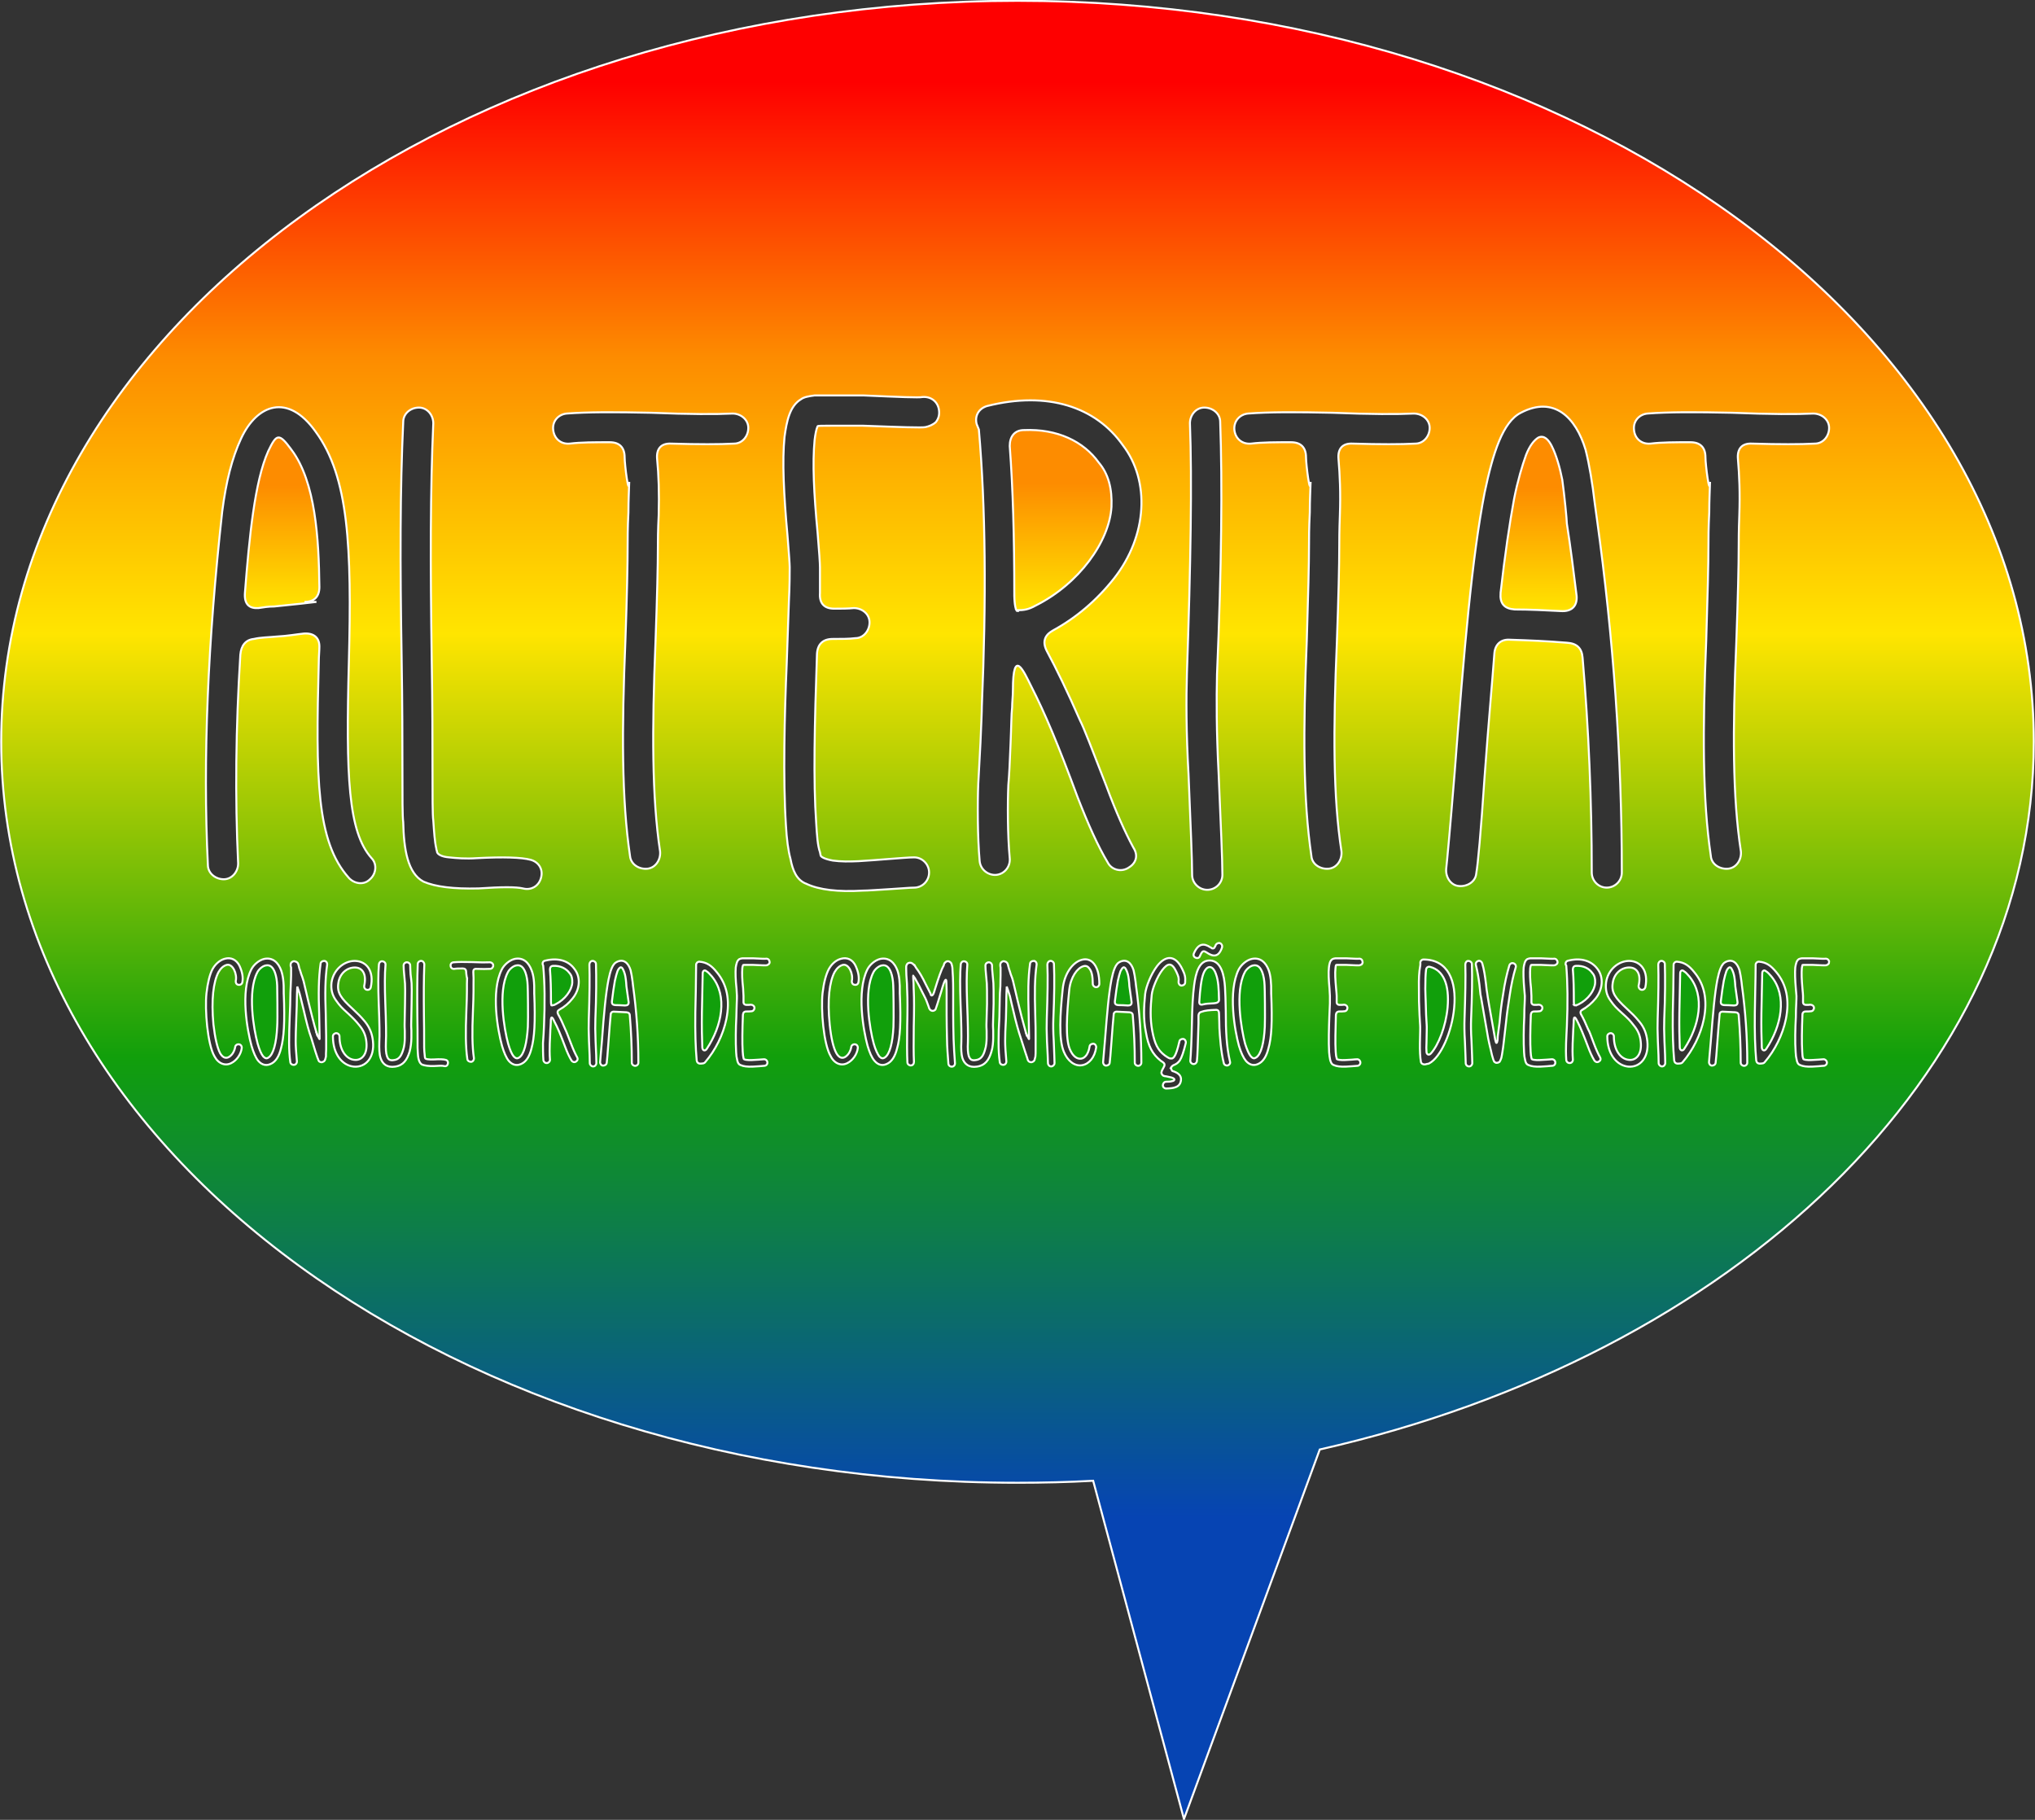 <svg version="1.2" xmlns="http://www.w3.org/2000/svg" viewBox="0 0 1022 914" width="1022" height="914">
    <rect x="0" y="0" width="1022" height="914" fill="#333333" stroke="none"/>
    <defs>
        <linearGradient id="Gradient1" x1="0" x2="0" y1="0" y2="1">
            <stop offset="5%" stop-color="#FE0000dd" stop-opacity="10" />
            <stop offset="20%" stop-color="#FD8C00dd" />
            <stop offset="35%" stop-color="#FFE500dd" />
            <stop offset="58%" stop-color="#119F0Bdd" />
            <stop offset="83%" stop-color="#0644B3dd" />
        </linearGradient>

        <linearGradient id="Gradient2" x1="0" x2="0" y1="0" y2="1">
            <stop offset="30%" stop-color="#FD8C00dd" stop-opacity="10" />
            <stop offset="100%" stop-color="#FFE500dd" />
        </linearGradient>

    </defs>
    <style>
        .a {
            fill: #C22EDC;
        }

        .b {
            fill: #FE0000;
        }

        .c {
            fill: #FD8C00;
        }

        .d {
            fill: #FFE500;
        }

        .e {
            fill: #119F0Bcc;
        }

        .f {
            fill: #0644B3;
        }

        .bg {
            fill: url(#Gradient1);
        }

        .lett-big {
            fill: url(#Gradient2);
        }
    </style>
    <path stroke="white" class="e"
        d="m792.8 504.4c-0.8 0.4-1.3 0.5-2.1 0.5l0.1 0.1c-0.2 0-0.4-0.7-0.4-1.9 0-6.2-0.1-11.6-0.5-16.2 0-1 0.5-1.8 1.6-1.8 3.7-0.2 6.6 1.3 8.2 3.6 1.1 1.2 1.5 2.9 1.4 4.9-0.2 3.8-3.5 8.4-8.3 10.8z" />
    <path stroke="white" class="e"
        d="m635.1 495c0.1 0.7 0.3 16.7 0.1 20.7-0.4 8.2-1.9 13.8-4.3 15.4-1.1 0.7-1.7 0.5-2.7-0.5-1-1.2-1.9-3.3-2.9-6.4-1.9-7.2-5.2-26.2-0.2-35.8 0.7-1.5 2.6-3.2 4.2-3.5 2.3-0.5 3.7 0.9 4.7 3.6 0.6 1.7 1 3.9 1.1 6.5z" />
    <path stroke="white" class="e"
        d="m610.7 489.3c1.2 3.3 1.4 7.4 1.5 12.9 0 1-0.9 1.6-2.6 1.7-2.4 0.1-4.1 0.2-5.6 0.6-1.1 0.3-1.8-0.2-1.7-1.4 0.4-6.3 1-11.4 2.1-14.2 1.8-4.4 4.7-4.3 6.3 0.4z" />
    <path stroke="white" class="e"
        d="m448.6 495c0.1 0.7 0.3 16.7 0.1 20.7-0.4 8.2-1.9 13.8-4.3 15.4-1.1 0.7-1.8 0.5-2.8-0.5-0.9-1.2-1.9-3.3-2.8-6.4-2-7.2-5.2-26.2-0.2-35.8 0.7-1.5 2.6-3.2 4.2-3.5 2.3-0.5 3.7 0.9 4.7 3.6 0.6 1.7 1 3.9 1.1 6.5z" />
    <path stroke="white" class="lett-big"
        d="m753.6 297.8c2.2-19.3 4.5-34.8 6.8-47.3 1.9-9.5 4.1-16.7 6-22 1.9-4.9 4.2-7.5 6.1-8.7 3-1.5 5.3 1.2 6.8 4.2 2.3 4.5 4.2 11.3 5.3 17 1.1 8 2.3 20.1 2.3 22 1.9 12.1 3.4 24.2 4.9 36.3 0.4 5.3-2.7 8-8 7.6-7.9-0.4-15.5-0.8-23.1-0.8-5.3-0.4-7.5-3-7.1-8.3z" />
    <path stroke="white" class="e"
        d="m727 506c-0.9 9.6-4.6 18.9-8.4 23.1-1 1.1-2.2 0.5-2.2-0.9-0.1-1.2-0.1-2.7 0-4.3 0.1-5.2 0.2-8.3 0.1-9.2 0-0.2-0.1-2-0.3-5.1-0.1-3.1-0.2-5.5-0.2-6.9-0.1-1.4-0.1-3.4-0.2-6.1 0-4.2 0.1-7.3 0.4-9.7 0.2-1 1-1.6 2-1.3 6.7 1.7 9.8 8.9 8.8 20.4z" />
    <path stroke="white" class="e"
        d="m567.2 495.4c0.4 2.6 0.7 5.3 1.1 7.9 0.1 1.2-0.6 1.7-1.8 1.7-1.7-0.1-3.3-0.2-5-0.2-1.2-0.1-1.7-0.7-1.6-1.8 0.5-4.2 1-7.6 1.5-10.4 0.4-2 0.9-3.6 1.3-4.8 0.5-1 0.9-1.6 1.4-1.9 0.6-0.3 1.1 0.3 1.4 1 0.5 0.9 1 2.4 1.2 3.7 0.3 1.7 0.5 4.4 0.5 4.8z" />
    <path stroke="white" class="b" d="m515.8 520.5l-0.7-2.3q0.4 1.3 0.7 2.3z" />
    <path stroke="white" class="e"
        d="m357.5 490.4c8.1 9.8 5 25-2.5 36.3-0.8 1.4-2.2 1-2.3-0.6-0.2-4.9-0.3-10.8-0.2-17.4 0.1-3.5 0.3-13.7 0.4-19.8 0-1.3 0.9-2 1.9-1.1 0.9 0.5 1.7 1.5 2.7 2.6z" />
    <path stroke="white" class="lett-big"
        d="m509.4 298.5c0-28.7-0.7-53.3-2.3-74.5 0-4.6 2.3-8 7.2-8 16.7-0.7 29.9 5.7 37.5 16.3 4.9 5.7 6.8 13.3 6.4 22.3-1.1 17.4-16.2 38.6-38.2 49.6-3.4 1.9-5.7 2.3-9.4 2.3l0.3 0.4c-0.7 0-1.5-3.1-1.5-8.4z" />
    <path stroke="white" class="e"
        d="m279 504.4c-0.7 0.4-1.2 0.5-2 0.5v0.1c-0.1 0-0.3-0.7-0.3-1.9 0-6.2-0.1-11.6-0.5-16.2 0-1 0.5-1.8 1.6-1.8 3.6-0.2 6.5 1.3 8.2 3.6 1.1 1.2 1.5 2.9 1.4 4.9-0.3 3.8-3.6 8.4-8.4 10.8z" />
    <path stroke="white" class="e"
        d="m314.6 495.4c0.4 2.6 0.7 5.3 1.1 7.9 0.1 1.2-0.6 1.7-1.8 1.7-1.7-0.1-3.4-0.2-5-0.2-1.2-0.1-1.7-0.7-1.6-1.8 0.5-4.2 1-7.6 1.5-10.4 0.4-2 0.9-3.6 1.3-4.8 0.4-1 0.9-1.6 1.4-1.9 0.6-0.3 1.1 0.3 1.4 1 0.5 0.9 1 2.4 1.2 3.7 0.3 1.7 0.5 4.4 0.5 4.8z" />
    <path stroke="white" class="e"
        d="m265 495c0.1 0.7 0.3 16.7 0.1 20.7-0.5 8.2-1.9 13.8-4.3 15.4-1.1 0.7-1.8 0.5-2.8-0.5-1-1.2-1.9-3.3-2.8-6.4-2-7.2-5.2-26.2-0.2-35.8 0.7-1.5 2.6-3.2 4.2-3.5 2.3-0.5 3.7 0.9 4.7 3.6 0.6 1.7 1 3.9 1.1 6.5z" />

    <path fill-rule="evenodd" class="bg" stroke="white"
        d="m1021.4 372.5c0 167-150.9 308.4-358.6 355.5l-68.2 185.6-45.6-169.9c-12.5 0.7-25.2 1-38 1-281.8 0-510.4-166.6-510.4-372.2 0-205.5 228.6-372.1 510.4-372.1 281.8 0 510.4 166.6 510.4 372.1zm-901.1 112.6c-1.6-3.2-4.4-4.4-7.3-3.6-2.5 0.6-4.9 2.7-6.3 5.3-1.4 2.7-2.4 6.8-3 12-0.9 8.3 0.5 25.7 4 31.7 2 3.8 5.5 5 8.5 3.4 2.6-1.3 4.8-4.3 5.2-7.5 0.1-1-0.5-1.8-1.4-1.9-1-0.1-1.8 0.5-1.9 1.4-0.2 1.2-0.6 2.1-1.2 3.1-1.2 1.8-4 4.1-6.4-0.1-1.4-2.8-2.5-7.5-3.3-14.3-1.2-12.6 0-21.5 2.5-26.3 1.1-1.9 2.4-3.2 4.2-3.7 3-0.7 5.3 4.6 4.5 8.1-0.1 0.9 0.4 1.8 1.3 1.9 0.9 0.2 1.8-0.3 2-1.2 0.5-2.5 0-5.2-1.4-8.3zm22.2 13.8c0.1-5.7-0.4-8.9-1.3-11.5-1.4-3.9-4.2-6.7-8.5-5.8-2.6 0.6-5.3 2.9-6.5 5.3-5.6 11-2 30.7 0.1 38.3 1 3.4 2.1 6 3.4 7.6 1.9 2.2 4.4 2.8 7.1 1.1 1.9-1.2 3.4-3.6 4.3-7.3 1.5-5.4 2-13.1 1.4-27.7zm20.4-16.3c-1 0-1.8 0.5-1.9 1.4-1 7.3-1.1 14.7-0.7 25.4q0.2 8 0.2 11.1v1.3c0 0.5-1.2-2-1.7-3.6-2.4-8.2-6.1-24.4-6.3-25.3-0.3-0.9-0.6-2.2-1.2-3.6-0.3-1.1-0.6-2-0.8-2.5-0.3-0.7-0.3-1-0.3-1.1 0-0.1-0.1-0.1-0.1-0.2 0-0.2 0-0.5-0.1-0.6-0.2-1.1-0.7-1.8-1.7-2-0.4-0.2-0.9-0.2-1.4 0.1-1 0.5-1 1.4-0.9 2.3 0.1 0.3 0.2 0.6 0.2 0.6 0 0 0 3.8 0 3.9 0 1.3-0.1 3.1-0.2 5.5q-0.2 3.8-0.2 5.7c0 2-0.1 5.3-0.3 9.8-0.2 4.7-0.3 8.9-0.3 12.7 0 3.8 0.2 7.1 0.6 9.9 0.1 0.9 0.9 1.5 1.9 1.4 0.9-0.1 1.5-0.9 1.4-1.9-0.4-4.3-0.6-7.7-0.6-10.1 0-2.4 0.1-6.2 0.3-11.1q0.3-7.4 0.3-10.7c0-1.2 0.1-3.1 0.2-5.5 0 0 1.2 3.3 1.5 4.8 0.5 1.9 1.1 4.4 1.8 7.3 1.3 5.7 2.5 10.4 3.8 13.9l2 6.6 1 3c0.2 0.4 0.3 0.8 0.4 1 0 0.3 0.2 0.6 0.3 0.7 0.1 0 0.2 0.2 0.2 0.3 0.5 0.3 1.3 0.6 1.9 0.2 0.8-0.3 1-0.8 1.2-1.5 0.1-0.4 0.2-0.7 0.3-1.2 0-0.9 0-2.1 0.1-3.5v-6.6c0-2.3-0.1-6.1-0.2-11.3-0.4-10.5-0.3-17.6 0.7-24.7 0.1-1-0.5-1.8-1.4-1.9zm24.4 40.3c-0.4-3.7-1.6-6.8-4-9.8-2.5-3-3.4-3.7-6.4-6.6-5.6-5.1-7.7-7.9-7-12.6 0.6-5 4.4-8 8.3-8 3.6 0 6.1 3 4.7 9.3-0.1 0.9 0.4 1.7 1.3 1.9 1 0.2 1.8-0.3 2-1.2 1.8-8.1-2-13.2-8-13.3-5.4 0-10.7 4.3-11.7 10.8-0.4 3.4 0.3 6.4 2.3 9.1 1.9 2.7 2.9 3.7 5.9 6.4 2.9 2.7 3.8 3.6 5.9 6.2 2.1 2.5 3.1 5.1 3.4 8.1 0.7 6.3-2.3 9.5-6 9.1-3.8-0.3-7.5-4.4-7.5-11.8 0-0.9-0.7-1.6-1.6-1.6-0.9 0-1.7 0.7-1.7 1.6 0 8.9 4.6 14.6 10.5 15.2 6 0.5 10.5-4.6 9.6-12.8zm-0.7-91.9c-11.8-13.2-12.9-41.2-11.4-98.4 1.5-57.9 0-93.1-16.7-115.8-14-19.7-29.5-13.6-37.4 3.4-4.6 9.8-7.6 21.9-9.5 36.7-7.2 65.1-9.8 124.2-7.2 177.5 0 4.2 3.8 7.2 8 7.2 4.1 0 7.2-3.8 7.2-7.9-1.6-33.3-1.2-68.2 1.1-104.9 0.4-4.5 2.6-7.5 6.8-7.9 3.4-0.8 7.2-0.8 11.4-1.2 5.6-0.3 9.8-1.1 13.6-1.5 4.9-0.4 7.9 1.9 7.9 6.5 0 2.2-0.3 4.9-0.3 7.5-1.6 59.1-1.2 90.5 15.1 108.7 2.7 3 7.6 3.8 10.6 0.7 3-2.6 3.8-7.5 0.8-10.6zm20.1 62.8c-0.1-0.8-0.2-2.3-0.5-4.5-0.1-1.9-0.2-3.3-0.2-4.4 0-0.9-0.7-1.6-1.7-1.6-0.9 0-1.6 0.7-1.6 1.6 0 1.2 0.1 2.8 0.3 4.7 0.2 2.1 0.3 3.6 0.4 4.4 0.1 1.2 0.1 4.6 0 10.2-0.1 5.7-0.2 9.1-0.2 10.4 0 0.6 0 1.7 0.1 3.2q0 2.2 0 3.5c0 1.6-0.2 4.2-0.8 5.9-1 3.3-2.2 4.9-4.6 5.2-2.2 0.4-3.1-0.4-3.6-2.1-0.5-1.4-0.6-3.7-0.5-6.9 0.2-3.3 0.1-9.8-0.3-19.6-0.3-8.3-0.3-14.6 0.1-19.2 0.1-1-0.6-1.7-1.5-1.8-1-0.1-1.7 0.6-1.8 1.5-0.4 4.7-0.4 11.2-0.1 19.7 0.4 9.9 0.5 16.4 0.3 19.2-0.1 3.6 0 6.3 0.6 8.1 1 3.2 3.4 5 7.3 4.4 4.2-0.6 6-3.4 7.3-7.5 0.6-2.1 0.9-5.1 0.9-6.9 0-0.9 0-2.1 0-3.7-0.1-1.5-0.1-2.5-0.1-3q0-1.9 0.2-10.5c0.1-5.7 0.1-9.1 0-10.3zm17.1 38.5c-1-0.3-3-0.4-5.9-0.2-1.2 0.1-2.2 0-3.1-0.1-0.8-0.1-1.2-0.3-1.3-0.6 0-0.1-0.1-0.2-0.1-0.4-0.1-0.7-0.2-1.8-0.3-3-0.1-0.6-0.1-2.6-0.1-6 0-2.6 0-6.6-0.1-11.8-0.1-10.4-0.1-18.5 0.2-25.8 0-0.9-0.7-1.8-1.6-1.8-0.9 0-1.7 0.7-1.7 1.6-0.3 7.5-0.3 15.4-0.2 25.9 0.1 5.3 0.1 9.3 0.1 11.9 0 3.5 0 5.6 0.1 6.1 0.1 3 0.5 5.7 2.2 6.6 1.4 0.5 3.3 0.8 6.1 0.7 2.5-0.2 4.1-0.2 4.9 0 0.9 0.3 1.7-0.2 1.9-1.1 0.3-1-0.2-1.8-1.1-2zm23.9-47.4c0-0.9-0.8-1.6-1.8-1.6-1.7 0.1-4.7 0.1-8.9-0.1-4-0.1-7-0.1-9.2 0.1-1 0.1-1.6 0.8-1.5 1.7 0 1 0.8 1.7 1.8 1.6 1.2-0.2 2.7-0.2 4.4-0.2 1 0 1.6 0.6 1.6 1.7 0 0.8 0.5 4.2 0.5 2.8 0 0.9-0.1 1.9-0.1 3.2 0 1.8 0 2.9 0 3.7 0 2-0.1 5.4-0.3 10.3-0.4 9.9-0.4 17.5 0.5 23.8 0.1 0.9 1 1.4 1.9 1.4 0.9-0.1 1.5-1 1.4-1.9-0.9-6-0.9-13.4-0.5-23 0.2-4.9 0.3-8.4 0.3-10.6 0-0.5 0-1.6 0-3.3 0.1-2.5 0-4.4-0.1-6.2-0.1-1.1 0.4-1.8 1.5-1.7 3 0.1 5.3 0.1 6.9 0 0.9 0 1.6-0.8 1.6-1.7zm20.6 14c0.1-5.7-0.3-8.9-1.3-11.5-1.4-3.9-4.2-6.7-8.5-5.8-2.6 0.6-5.3 2.9-6.5 5.3-5.6 11-2 30.7 0.1 38.3 1 3.4 2.1 6 3.4 7.6 1.9 2.2 4.4 2.8 7.1 1.1 1.9-1.2 3.4-3.6 4.3-7.3 1.5-5.4 2-13.1 1.4-27.7zm-1.9-67.1c-4.5-1.2-13.6-1.5-26.9-0.8-5.6 0.4-10.2 0-14-0.4-3.7-0.3-5.6-1.5-6-2.6 0-0.8-0.4-1.1-0.4-1.9-0.8-3.4-1.1-8.3-1.5-14-0.4-2.7-0.4-11.7-0.4-27.3 0-12.1 0-30.2-0.4-54.1-0.7-47.7-0.7-84.4 0.8-118.1 0-4.1-3-7.9-7.2-7.9-4.2 0-7.9 3-7.9 7.2-1.6 34.4-1.6 70.4-0.8 118.4 0.4 24.3 0.4 42.4 0.4 54.5 0 15.9 0 25.4 0.4 28.1 0.3 13.6 2.2 25.7 10.2 29.9 6 2.6 15.1 3.7 27.6 3.4 11.7-0.8 18.9-0.8 22.3 0 4.2 1.1 8-1.2 9.1-5.3 1.2-4.2-1.1-8-5.3-9.1zm14.5 75.3q3.9-2.1 6.7-5.7c3.8-4.7 4-10.7 1-14.6-2.9-4.2-8.2-6-14.9-4.3-0.9 0.2-1.4 1-1.1 2 0.1 0.2 0.1 0.4 0.2 0.5 0.8 8.6 0.9 18.7 0.4 30.4 0 0.7-0.1 2-0.2 4l-0.3 4.5c0 2.1 0 5.9 0.2 8.5 0.1 0.9 0.9 1.6 1.8 1.5 0.9-0.1 1.6-0.9 1.5-1.8-0.2-2.6-0.2-6-0.1-8q0.1-1.5 0.2-4.5c0.1-2 0.1-3.3 0.2-4 0-0.6 0.1-1.3 0.1-1.9 0-4.8 1.2-2 1.9-0.5 1.6 3 3 6.4 5.2 12.2 1.1 3 2.2 5.4 3.3 7.2 0.4 0.7 1.4 1.1 2.2 0.6 0.8-0.5 1.2-1.3 0.6-2.3-0.9-1.6-1.9-3.8-3-6.7-1.6-4.1-2.5-6.5-2.9-7.2-1.3-3.1-2.5-5.7-3.6-7.6-0.5-1-0.3-1.8 0.6-2.3zm18.6 26.8c0-1.7-0.1-5.4-0.4-11.1-0.2-4.6-0.2-8.2-0.1-10.9 0.5-11.7 0.5-21 0.3-27.7 0-0.9-0.8-1.6-1.7-1.6-0.9 0-1.6 0.9-1.6 1.8 0.2 6.3 0.1 15.4-0.3 27.4-0.1 2.8-0.1 6.5 0.1 11.1 0.3 5.8 0.4 9.4 0.4 11 0 0.9 0.8 1.7 1.7 1.7 0.9 0 1.6-0.8 1.6-1.7zm21.1-0.2c0-12.9-0.9-25.8-2.7-38.8l-0.2-1.8c-0.3-2.2-0.6-4.2-1-5.8-1.1-3.6-3.5-6-7.1-4.1-2 1-3.1 4.4-4 8.8-1.4 7.2-2.3 16.9-3.3 30.8-0.5 6.2-0.9 9.7-0.9 10.5-0.1 0.9 0.5 1.8 1.4 1.9 0.9 0 1.8-0.5 1.9-1.4 0.1-1 0.5-4.5 0.9-10.7 0.4-5.7 0.8-10.3 1.1-13.5 0-1 0.7-1.6 1.7-1.5 2.1 0.1 4.1 0.2 6.2 0.3 1.1 0.1 1.7 0.6 1.7 1.7q1 11.8 1 23.6c0 0.9 0.8 1.6 1.7 1.6 0.9 0 1.6-0.7 1.6-1.6zm39.4-45.4c-2.6-3.3-5-5-8.7-5.3h-0.1c-0.9 0-1.6 0.7-1.6 1.6v0.2c0 6-0.3 20.4-0.4 23.8q-0.2 14.3 0.7 24.1c0 0.1 0.1 0.1 0.1 0.3 0.2 0.7 0.7 1.1 1.5 1.2 0 0 1.2 0 1.9-0.2 0.3-0.1 0.6-0.3 0.8-0.6 5-5.8 9-13.7 10.6-21.6 1.9-9.6 0.3-17.4-4.8-23.5zm8.6-265.5c4.2 0 7.2-3.7 7.2-7.9 0-4.2-3.8-7.2-7.9-7.2-8 0.4-21.6 0.4-40.9-0.4-18.2-0.4-32.2-0.4-42.4 0.4-4.2 0.4-7.2 3.8-6.8 8 0.4 4.5 3.8 7.5 8.3 7.1 5.7-0.7 12.5-0.7 20.1-0.7 4.9 0 7.5 2.6 7.5 7.6 0 3.6 2.1 20.3 2.3 12.3-0.1 4.3-0.4 9-0.4 15.3-0.4 7.9-0.4 13.2-0.4 16.6 0 9.1-0.3 25-1.1 47.4-1.9 45.4-1.9 80.2 2.3 108.6 0.4 4.2 4.5 6.8 8.7 6.4 4.1-0.4 6.8-4.5 6.4-8.7-4.1-27.2-4.1-60.9-2.3-105.2 0.8-22.3 1.2-38.2 1.2-48.5 0-2.2 0-7.2 0.4-15.1 0.3-11.4 0-20.1-0.8-28.4-0.4-4.9 1.9-7.9 7.2-7.6 13.6 0.4 24.2 0.4 31.4 0zm17.9 260.2c-0.1-0.9-0.8-1.6-1.8-1.5-0.4 0.1-2.5 0-6.5-0.2h-5.4c-0.6 0.1-1.1 0.2-1.5 0.4-1.2 0.8-1.5 2.4-1.8 4.2-0.2 2.6-0.1 6.2 0.4 10.8q0.2 3 0.2 3.5c0 0.6 0 1.9-0.1 3.7-0.1 1.9-0.1 4.1-0.2 6.9-0.3 5.4-0.4 12.6-0.1 17.7q0.1 2.3 0.5 3.7c0.2 1.2 0.6 2.3 1.7 2.7q2.1 1 6.2 0.8c0.6 0 1.7-0.1 3.2-0.2 1.1-0.1 2-0.2 2.4-0.2 1 0 1.7-0.7 1.7-1.6 0-0.9-0.7-1.7-1.7-1.7-0.5 0-1.4 0.1-2.7 0.2-2.4 0.1-4.4 0.4-6.2 0.1-0.9-0.1-1.3-0.4-1.3-0.5 0-0.1-0.1-0.3-0.1-0.4-0.2-0.7-0.3-1.8-0.4-3.2-0.3-4.5-0.2-10.9 0.1-18.5 0.1-1.1 0.6-1.7 1.7-1.7 0.9 0 1.8 0 2.5-0.1 0.9 0 1.6-0.8 1.6-1.7 0-0.9-0.9-1.6-1.8-1.6-0.6 0.1-1.3 0.1-2.1 0.1-1.1 0-1.7-0.6-1.6-1.7 0-1.4 0-2.3 0-2.8 0-0.4-0.1-1.8-0.2-3.8-0.5-4.4-0.6-7.6-0.4-10.2 0.1-0.7 0.2-1.2 0.4-1.5 0-0.1 0.5-0.1 1.4-0.1h3.5c4.2 0.2 6.5 0.3 6.9 0.2 0.4-0.1 0.8-0.3 1.1-0.6 0.3-0.3 0.5-0.7 0.4-1.2zm18.5-39.1q9.6 4.5 28.3 3.4c2.7 0 7.6-0.4 14.4-0.8 5.3-0.3 9.1-0.7 11.4-0.7 4.1 0 7.5-3.4 7.5-7.6 0-4.1-3.4-7.6-7.5-7.6-2.7 0-6.8 0.4-12.5 0.8-11 0.8-20.5 1.9-28.4 0.8-4.2-0.8-6.1-1.9-6.1-2.7 0-0.4-0.3-1.1-0.3-1.5-1.2-3.4-1.5-8.3-1.9-14.8-1.5-20.8-0.8-49.9 0.4-84.8 0.3-4.9 3-7.5 7.9-7.5 4.2 0 8.3 0 11.4-0.4 4.1 0 7.1-3.8 7.1-7.9 0-4.2-3.7-7.2-7.9-7.2-3 0.3-6.1 0.3-9.8 0.3-5 0-7.6-2.6-7.2-7.9 0-6.4 0-10.6 0-12.9 0-1.9-0.4-7.9-1.2-17.4-1.9-20.1-2.6-34.8-1.5-46.5 0.4-3.1 0.8-5.3 1.5-6.9 0-0.3 2.3-0.3 6.5-0.3h16.2c19 0.7 29.6 1.1 31.5 0.7 1.8-0.4 3.7-1.1 5.3-2.6 1.1-1.5 1.8-3.4 1.5-5.7-0.4-4.2-3.8-7.2-8.4-6.8-1.5 0.4-11.3 0-29.5-0.8h-24.6c-3 0.4-5.3 0.8-6.8 1.9-5.7 3.4-7.2 11-8.3 18.9-1.2 12.1-0.4 28.8 1.5 49.6q1.1 13.6 1.1 15.9c0 3 0 8.7-0.4 17.1-0.3 8.7-0.7 18.9-1.1 31.4-1.1 25-1.9 57.9-0.4 81q0.6 10.8 2.3 17c1.1 5.7 3 10.6 8 12.5zm24.7 41.2c-1.5-3.2-4.3-4.4-7.2-3.6-2.6 0.6-4.9 2.7-6.3 5.3-1.4 2.7-2.5 6.8-3.1 12-0.9 8.3 0.5 25.7 4.1 31.7 1.9 3.8 5.4 5 8.4 3.4 2.6-1.3 4.8-4.3 5.2-7.5 0.1-1-0.5-1.8-1.4-1.9-1-0.1-1.8 0.5-1.9 1.4-0.2 1.2-0.6 2.1-1.2 3.1-1.2 1.8-3.9 4.1-6.3-0.1-1.5-2.8-2.6-7.5-3.3-14.3-1.3-12.6-0.1-21.5 2.4-26.3 1.1-1.9 2.4-3.2 4.2-3.7 3-0.7 5.3 4.6 4.5 8.1-0.1 0.9 0.4 1.8 1.4 1.9 0.9 0.2 1.7-0.3 1.9-1.2 0.5-2.5 0-5.2-1.4-8.3zm22.2 13.8c0.1-5.7-0.3-8.9-1.2-11.5-1.4-3.9-4.3-6.7-8.6-5.8-2.6 0.6-5.3 2.9-6.5 5.3-5.5 11-2 30.7 0.1 38.3 1 3.4 2.1 6 3.5 7.6 1.9 2.2 4.3 2.8 7 1.1 1.9-1.2 3.4-3.6 4.3-7.3 1.6-5.4 2-13.1 1.4-27.7zm27.7 35c-0.3-3.9-0.6-8.7-0.7-12.1-0.1-3.3-0.2-9.7-0.2-12.1v-12.5c0-4.4-0.2-9-0.4-11.1q-0.1-0.9-0.3-1.5-0.1-0.4-0.2-0.7c-0.6-1.1-2.2-1.7-3.2-0.4 0 0 0 0-0.1 0-0.2 0.2-0.5 1-0.5 1.2 0 0.1-0.1 0.2-0.1 0.3l-0.1 0.2c-1.1 1.9-2.5 6-4.4 12.1l-0.3 1c-0.4 1.4-1.2 2.1-1.6 1.4-0.1-0.6-0.4-1.1-0.6-1.5l-2-3.9c-1.7-3.6-3.2-6.1-4.8-8.2-0.4-0.7-0.7-1.1-1-1.7 0.1 0.1 0 0.3 0 0.3-0.2-0.2-0.2-0.2-0.3-0.3-0.8-0.9-1.7-1.1-2.7-0.7-0.4 0.3-0.7 0.6-0.8 1-0.1 0.2-0.2 0.5-0.2 0.8v1.2c0 1.6 0.1 4 0.4 7.5 0 1.8 0.1 2.9 0.1 3.5 0.2 3.8 0.2 9.7 0 17.8-0.1 7.9-0.1 14 0.1 18 0 0.9 0.8 1.6 1.7 1.6 1 0 1.6-0.8 1.6-1.8-0.2-3.9-0.2-9.9-0.1-17.7 0.2-8.2 0.2-14.2 0-18.1 0-0.6-0.1-1.7-0.1-3.5-0.1-1.7-0.2-3.1-0.2-4 0-0.1 1.2 1.7 1.5 2.4 0.5 0.8 1 1.8 1.6 2.9 1.3 2.6 2 4.1 2.2 4.4 0.5 0.9 1.2 2.3 1.9 4.3l0.7 1.9c0 0.2 0.1 0.5 0.2 0.6l0.2 0.3 0.1 0.2c0.1 0.1 0.2 0.2 0.3 0.3 0.6 0.4 1.1 0.5 1.6 0.3 0.7-0.2 0.9-0.6 0.9-0.6 0-0.1 0-0.1 0.1-0.2 0-0.3 0.2-0.4 0.2-0.6 0-0.2 0.1-0.2 0.1-0.3 0.1-0.4 0.3-1 0.6-1.8l1.8-5.8c0.3-0.9 0.6-1.9 0.8-2.7 0.5-1.6 1.9-5.9 1.9-1.8 0 1.2 0.1 2.3 0.1 3.4v12.5c0 2.3 0.1 9.2 0.2 12.4 0 3.3 0.4 8.2 0.7 12.2 0.1 0.9 0.9 1.5 1.8 1.4 0.9 0 1.6-0.9 1.5-1.8zm19.3-40.1c-0.1-0.8-0.2-2.3-0.4-4.5-0.2-1.9-0.3-3.3-0.3-4.4 0-0.9-0.7-1.6-1.6-1.6-0.9 0-1.7 0.7-1.7 1.6 0 1.2 0.1 2.8 0.3 4.7 0.2 2.1 0.3 3.6 0.4 4.4 0.1 1.2 0.1 4.6 0.1 10.2-0.2 5.7-0.3 9.1-0.3 10.4 0 0.6 0 1.7 0.1 3.2q0 2.2 0 3.5c0 1.6-0.2 4.2-0.8 5.9-0.9 3.3-2.2 4.9-4.6 5.2-2.2 0.4-3-0.4-3.6-2.1-0.4-1.4-0.6-3.7-0.4-6.9 0.1-3.3 0-9.8-0.4-19.6-0.3-8.3-0.3-14.6 0.1-19.2 0.1-1-0.6-1.7-1.5-1.8-1-0.1-1.7 0.6-1.8 1.5-0.4 4.7-0.4 11.2-0.1 19.7 0.4 9.9 0.5 16.4 0.4 19.2-0.2 3.6 0 6.3 0.5 8.1 1 3.2 3.4 5 7.3 4.4 4.2-0.6 6.1-3.4 7.3-7.5 0.7-2.1 0.9-5.1 0.9-6.9 0-0.9 0-2.1 0-3.7-0.1-1.5-0.1-2.5-0.1-3q0-1.9 0.3-10.5c0-5.7 0-9.1-0.1-10.3zm1.4-54.4c4.2-0.4 7.2-4.2 6.8-8.4-1.1-11.7-1.1-27.6-0.7-36.7q0.6-6.8 1.1-20.4c0.4-9.1 0.4-15.2 0.8-18.6 0-2.6 0.4-5.7 0.4-8.7 0-21.9 5.6-9.1 9-2.3 7.2 14.1 13.7 29.6 23.5 56.1 5.3 13.6 10.2 24.6 15.2 32.9 1.8 3.4 6.4 4.9 10.2 2.6 3.8-2.2 5.3-6 2.6-10.2-4.1-7.5-8.7-17.8-13.6-31-7.2-18.6-11.4-29.5-13.2-32.9-6.1-14-11.8-25.8-16.7-34.9-2.3-4.5-1.1-7.9 3-10.2q17.6-9.6 30.7-26.1c17-21.6 18.2-49.2 4.5-67-13.6-19.3-37.8-27.3-68.1-19.7-4.2 1.2-6.4 4.9-5.3 9.1 0.4 1.1 0.8 1.9 1.1 2.7 3.4 38.9 3.8 85.5 1.5 138.9 0 3-0.3 9-0.7 18.5l-1.1 20.5c-0.4 9.4-0.4 26.8 0.7 38.9 0.4 4.2 4.2 7.2 8.3 6.9zm18.9 43.2c-1 0-1.8 0.5-1.9 1.4-1 7.3-1 14.7-0.7 25.4q0.2 8 0.2 11.1v1.3c0 0.5-1.2-2.1-1.7-3.6-2.4-8.3-6.1-24.4-6.3-25.3-0.2-0.9-0.6-2.2-1.2-3.6-0.3-1.1-0.6-2-0.8-2.5-0.2-0.7-0.3-1-0.3-1.1 0-0.1-0.1-0.1-0.1-0.2 0-0.2 0-0.5-0.1-0.6-0.2-1.1-0.7-1.8-1.6-2-0.5-0.2-1-0.2-1.4 0.1-1 0.5-1 1.4-0.9 2.3 0 0.3 0.1 0.6 0.1 0.6 0 0 0 3.8 0 3.9 0 1.3-0.1 3.1-0.1 5.5q-0.3 3.8-0.3 5.7c0 2-0.1 5.3-0.2 9.8-0.3 4.7-0.4 8.9-0.4 12.7 0 3.8 0.2 7.1 0.6 9.9 0.1 0.9 0.9 1.5 1.9 1.4 0.9-0.1 1.5-0.9 1.4-1.9-0.4-4.3-0.6-7.7-0.6-10.1 0-2.4 0.1-6.2 0.4-11.1q0.2-7.4 0.2-10.7c0-1.2 0.1-3.1 0.2-5.5 0 0 1.2 3.3 1.6 4.8 0.4 1.9 1 4.4 1.7 7.3 1.3 5.7 2.6 10.4 3.8 13.9l2.1 6.6 1 3c0.1 0.4 0.2 0.8 0.3 1 0.1 0.3 0.2 0.6 0.3 0.7 0.1 0 0.2 0.2 0.3 0.3 0.5 0.3 1.2 0.6 1.9 0.2 0.7-0.3 1-0.8 1.1-1.5 0.1-0.4 0.2-0.7 0.3-1.2 0.1-0.9 0.1-2.1 0.1-3.5v-6.6c0-2.3 0-6.1-0.2-11.3-0.3-10.5-0.3-17.6 0.7-24.7 0.1-1-0.5-1.8-1.4-1.9zm10.4 51.3c0-1.7-0.2-5.4-0.4-11.1-0.3-4.6-0.3-8.2-0.2-10.9 0.5-11.7 0.6-21 0.3-27.7 0-0.9-0.8-1.6-1.7-1.6-0.9 0-1.6 0.9-1.6 1.8 0.3 6.3 0.1 15.4-0.3 27.4-0.1 2.8-0.1 6.5 0.1 11.1 0.3 5.8 0.5 9.4 0.5 11 0 0.9 0.7 1.7 1.6 1.7 0.9 0 1.7-0.8 1.7-1.7zm22.5-39.8c0-8.8-3.8-13.6-9-12-4.7 1.4-8.7 7.3-9.4 14.7-1.3 12.3-2.1 25.2 0.6 31.5 1.9 4.6 5.4 7.3 9.1 6.7 3.6-0.6 6.4-4 7.1-8.9 0.1-0.9-0.5-1.8-1.4-1.9-0.9 0-1.8 0.5-1.9 1.4-0.6 3.8-2.3 5.8-4.2 6.1-2 0.3-4.2-1.1-5.7-4.7-2.3-5.3-1.6-17.4-0.3-29.9 0.7-6.4 4-10.9 7-11.8 1.2-0.4 2.2-0.1 3 1 1.3 1.5 1.8 4.1 1.8 7.8 0 0.9 0.8 1.7 1.7 1.7 0.9 0 1.6-0.8 1.6-1.7zm21.1 39.6c0-12.9-0.9-25.8-2.7-38.8l-0.2-1.8c-0.3-2.2-0.6-4.2-1-5.8-1.1-3.6-3.5-6-7.1-4.1-2 1-3.1 4.4-4 8.8-1.4 7.2-2.2 16.9-3.3 30.8-0.5 6.2-0.8 9.7-0.9 10.5-0.1 0.9 0.5 1.8 1.4 1.9 0.9 0 1.8-0.5 1.9-1.4 0.1-1 0.5-4.5 0.9-10.7 0.4-5.7 0.8-10.3 1.1-13.5 0-1 0.7-1.6 1.7-1.5 2.1 0.1 4.1 0.2 6.2 0.3 1.1 0.1 1.7 0.6 1.7 1.7q1 11.8 1 23.6c0 0.9 0.8 1.6 1.7 1.6 0.9 0 1.6-0.7 1.6-1.6zm21.1-11.9c-0.9-0.1-1.9 0.4-2 1.3-0.9 4-1.8 6.5-2.5 7.5-0.2 0.3-0.3 0.4-0.5 0.6-0.6 0.6-1 0.4-1.3 0.4-0.1 0-0.2 0-0.4 0-0.7-0.2-1.5-0.7-2.6-1.5-3.6-2.7-5.1-5.9-6.3-12.2-1.2-6.4-0.9-12.3-0.3-18.2 0.3-3.1 2.7-9.1 5.3-12.5 2.8-3.6 4.8-4 7.1 0.9 1.1 2.4 1.3 3.1 1.1 5-0.1 0.9 0.5 1.8 1.4 1.9 1 0 1.8-0.6 1.9-1.5 0.2-2.8-0.1-4-1.4-6.7-3.6-7.6-8.6-6.9-12.7-1.6-3 3.9-5.6 10.4-6 14.1-0.6 6.1-1 12.3 0.4 19.2 1.2 7 3.2 10.9 7.5 14.3 0.3 0.2 0.7 0.5 0.9 0.6 0.9 0.6 1.2 1.3 0.7 2.3l0.2-0.5c-0.4 0.8-0.6 1.4-0.9 1.8l-0.4 0.8c-0.1 0.2-0.1 0.3-0.1 0.4-0.2 0.4-0.2 1 0.2 1.4 0.4 0.7 0.9 0.8 1.1 0.8 0 0 0.1 0.1 0.2 0.1 0.3 0 0.5 0 0.9 0.1 2 0.4 3.2 0.6 3.8 1.2 0.1 0.1 0.2 0.2 0.2 0.4-0.1 0.4-0.4 0.7-1.2 0.8-0.5 0.2-1.5 0.3-3 0.3-0.9 0-1.6 0.9-1.6 1.8 0 0.9 0.8 1.6 1.7 1.6 3.6-0.1 7-0.5 7.4-4.2 0.3-2.6-1.9-3.9-4.3-4.6 0 0-1.1-1-0.4-2.1l-0.7 1.1 0.5-0.9c0.5-0.7 1-1 1.8-1.3 0.9-0.4 1.8-1.1 2.5-2.1q1.4-2.1 3-8.7c0.2-0.9-0.3-1.9-1.2-2.1zm2.6-132.8c1.1 26.5 1.8 43.2 1.8 50.4 0 4.1 3.5 7.5 7.6 7.5 4.2 0 7.6-3.4 7.6-7.5 0-8-0.8-25-1.9-51.1-1.1-20.9-1.1-37.1-0.8-49.6 2.3-53.8 2.7-96.2 1.6-126.8 0-4.2-3.8-7.2-8-7.2-4.2 0-7.2 3.8-7.2 7.9 1.1 28.8 0.4 70.4-1.5 125.3-0.4 12.9-0.4 29.9 0.8 51.1zm15.8 84.7c-0.8-0.3-1.8 0.2-2.2 1 0 0.3-0.2 0.6-0.3 0.7-0.3 0.9-0.9 1.1-1.5 0.9-0.2-0.2-0.5-0.4-0.8-0.5-3.2-2.1-6-2.2-8.3 3-0.4 0.9-0.1 1.8 0.9 2.2 0.9 0.4 1.8 0.1 2.1-0.8 1.3-3 1.8-2.8 3.6-1.7 3 2 5.8 2.4 7.5-2.6 0.3-1-0.2-1.9-1-2.2zm5 59.4c-1.7-7.2-2.1-15.1-2.1-25.4-0.1-5.1-0.2-9.1-0.4-12-0.4-5.7-1.8-13-7.4-13.3-5.7-0.3-7.3 6.5-8.1 12.5-0.6 4.7-1 11-1.1 19-0.2 9.2-0.5 15.4-0.8 18.7-0.1 0.9 0.6 1.7 1.5 1.8 0.9 0.1 1.7-0.6 1.8-1.5 0.3-2.5 0.5-8.8 0.8-18.9 0-1.5 0-2.8 0-4 0.1-0.9 0.5-1.6 1.4-1.8 1.8-0.7 4.2-0.9 7.2-1 1.1-0.1 1.7 0.5 1.7 1.7 0.1 3.3 0.2 5.7 0.2 7.5 0.2 4 0.8 12.1 2.2 17.5 0.2 0.9 1.1 1.4 2 1.2 0.9-0.3 1.4-1.1 1.1-2zm20.7-34.2c0.1-5.7-0.3-8.9-1.2-11.5-1.4-3.9-4.2-6.7-8.5-5.8-2.7 0.6-5.3 2.9-6.6 5.3-5.5 11-2 30.7 0.1 38.3 1 3.4 2.2 6 3.5 7.6 1.9 2.2 4.4 2.8 7 1.1 1.9-1.2 3.4-3.6 4.3-7.3 1.6-5.4 2-13.1 1.4-27.7zm45.9-15.9c-0.1-0.9-0.8-1.6-1.8-1.5-0.3 0.1-2.5 0-6.4-0.2h-5.4c-0.7 0.1-1.2 0.2-1.5 0.4-1.3 0.8-1.6 2.4-1.8 4.2-0.3 2.6-0.1 6.2 0.3 10.8q0.2 3 0.2 3.5c0 0.6 0 1.9 0 3.7-0.1 1.9-0.2 4.1-0.3 6.9-0.2 5.4-0.4 12.6-0.1 17.7q0.2 2.3 0.5 3.7c0.3 1.2 0.7 2.3 1.8 2.7q2.1 1 6.2 0.8c0.5 0 1.6-0.1 3.1-0.2 1.2-0.1 2-0.2 2.5-0.2 0.9 0 1.6-0.7 1.6-1.6 0-0.9-0.7-1.7-1.6-1.7-0.6 0-1.5 0.1-2.7 0.2-2.4 0.1-4.5 0.4-6.2 0.1-0.9-0.1-1.4-0.4-1.4-0.5 0-0.1 0-0.3 0-0.4-0.3-0.7-0.4-1.8-0.5-3.2-0.3-4.5-0.1-10.9 0.1-18.5 0.1-1.1 0.7-1.7 1.8-1.7 0.9 0 1.8 0 2.4-0.1 1 0 1.6-0.8 1.6-1.7 0-0.9-0.8-1.6-1.7-1.6-0.7 0.1-1.3 0.1-2.2 0.1-1 0-1.6-0.6-1.5-1.7 0-1.4 0-2.3 0-2.8 0-0.4-0.1-1.8-0.3-3.8-0.4-4.4-0.6-7.6-0.3-10.2 0.1-0.7 0.1-1.2 0.3-1.5 0-0.1 0.5-0.1 1.4-0.1h3.6c4.1 0.2 6.4 0.3 6.8 0.2 0.4-0.1 0.9-0.3 1.2-0.6 0.2-0.3 0.4-0.7 0.3-1.2zm26.5-260.2c4.1 0 7.2-3.7 7.2-7.9 0-4.2-3.8-7.2-8-7.2-7.9 0.4-21.5 0.4-40.9-0.4-18.1-0.4-32.1-0.4-42.3 0.4-4.2 0.4-7.2 3.8-6.9 8 0.4 4.5 3.8 7.5 8.4 7.1 5.6-0.7 12.5-0.7 20-0.7 5 0 7.6 2.6 7.6 7.6 0 3.6 2.1 20.3 2.3 12.3-0.1 4.3-0.4 9-0.4 15.3-0.4 7.9-0.4 13.2-0.4 16.6 0 9.1-0.4 25-1.1 47.4-1.9 45.4-1.9 80.2 2.3 108.6 0.3 4.2 4.5 6.8 8.7 6.4 4.1-0.4 6.8-4.5 6.4-8.7-4.2-27.2-4.2-60.9-2.3-105.2 0.8-22.3 1.2-38.2 1.2-48.5 0-2.2 0-7.2 0.3-15.1 0.4-11.4 0-20.1-0.7-28.4-0.4-4.9 1.9-7.9 7.2-7.6 13.6 0.4 24.2 0.4 31.4 0zm4.1 259.1c-0.9 0-1.6 0.7-1.6 1.6 0 0 0.1 1-0.1 1.9-0.5 2.6-0.7 6.1-0.6 11 0 5.5 0 7.1 0.3 13.4 0.2 3.3 0.3 4.9 0.3 5.1 0.1 0.9 0 3.9-0.1 8.9q-0.1 6 0.5 9.5 0.1 0.6 0.7 1c0.4 0.2 0.7 0.3 1 0.3 0.9 0 1.2-0.3 1.7-0.3 0.2 0 0.5-0.1 0.7-0.2 5.9-3 11.5-15.9 12.6-27.9 1.3-13.6-3.1-24.3-15.4-24.3zm24.5 52c0-1.7-0.2-5.4-0.4-11.1-0.3-4.6-0.3-8.2-0.2-10.9 0.5-11.7 0.6-21 0.4-27.7 0-0.9-0.9-1.6-1.8-1.6-0.9 0-1.5 0.9-1.5 1.8 0.2 6.3 0 15.4-0.4 27.4-0.1 2.8-0.1 6.5 0.2 11.1 0.2 5.8 0.4 9.4 0.4 11 0 0.9 0.7 1.7 1.7 1.7 0.9 0 1.6-0.8 1.6-1.7zm2-95.3c0.8-4.2 2.3-20.4 4.2-48.8 1.9-26.2 3.8-47 4.9-61.7 0.4-4.6 3.4-7.2 8-6.8 9.4 0.3 18.9 0.7 28.4 1.5 4.9 0.3 7.5 2.6 7.9 7.5q4.6 54 4.6 107.9c0 4.2 3.4 7.6 7.5 7.6 4.2 0 7.6-3.4 7.6-7.6 0-58.7-4.2-117.7-12.5-177.5l-1.1-8c-1.2-10.2-2.7-19.3-4.6-26.8-4.9-16.3-15.9-27.3-32.5-18.6-9.1 4.6-14 20.1-18.2 40.1-6.4 33-10.2 77.6-15.1 141.2-2.3 28.4-3.8 44.3-4.2 47.7-0.4 4.2 2.3 8.4 6.4 8.7 4.2 0.4 8.4-2.2 8.7-6.4zm18.7 45.2c-0.9-0.3-1.8 0.2-2.1 1.1-1.3 4.4-2.3 8.8-3.1 14.4-0.9 5.5-1.2 7.6-1.8 14.3-0.5 3.4-0.7 5.6-0.9 6.8l-0.1 1.9c0 0-0.4 2.7-0.9 0.9-0.3-0.9-0.4-1.7-0.5-2.3-2.4-13.5-3.7-20.8-3.8-22-0.2-1-0.4-2.5-0.6-4.6-0.5-4.2-1-7.4-1.9-10.5-0.3-0.9-1.1-1.4-2-1.2-0.9 0.3-1.4 1.1-1.2 2 0.8 3.3 1.3 6 1.8 10 0.2 2.1 0.4 3.7 0.5 4.8 0.3 1.2 1.5 8.5 3.9 22.2 0.3 1.6 0.8 3.7 1.5 6.6 0.3 1.3 0.5 2.3 0.8 3.1 0.1 0.4 0.2 0.7 0.3 1 0.1 0.1 0.1 0.3 0.2 0.4l0.2 0.5c0.1 0.1 0.6 0.5 1 0.6 0.6 0 1.2-0.1 1.7-0.5 0.3-0.5 0.6-1 0.9-2 0.2-0.9 0.4-2 0.6-3.4 0.3-1.4 0.9-7.3 1.7-14 0.7-6.7 1.1-8.8 1.9-14.1 0.8-5.3 1.7-9.6 3-13.9 0.3-0.9-0.2-1.8-1.1-2.1zm22.1-0.8c-0.1-0.9-0.9-1.6-1.8-1.5-0.4 0.1-2.5 0-6.5-0.2h-5.4c-0.6 0.1-1.1 0.2-1.5 0.4-1.2 0.8-1.5 2.4-1.8 4.2-0.2 2.6-0.1 6.2 0.3 10.8q0.3 3 0.3 3.5c0 0.6 0 1.9-0.1 3.7-0.1 1.9-0.2 4.1-0.2 6.9-0.3 5.4-0.4 12.6-0.1 17.7q0.1 2.3 0.5 3.7c0.2 1.2 0.6 2.3 1.7 2.7q2.1 1 6.2 0.8c0.6 0 1.7-0.1 3.2-0.2 1.1-0.1 1.9-0.2 2.4-0.2 1 0 1.7-0.7 1.7-1.6 0-0.9-0.7-1.7-1.7-1.7-0.5 0-1.4 0.1-2.7 0.2-2.4 0.1-4.5 0.4-6.2 0.1-0.9-0.1-1.3-0.4-1.3-0.5 0-0.1-0.1-0.3-0.1-0.4-0.2-0.7-0.3-1.8-0.4-3.2-0.3-4.5-0.2-10.9 0.1-18.5 0.1-1.1 0.6-1.7 1.7-1.7 0.9 0 1.8 0 2.5-0.1 0.9 0 1.6-0.8 1.6-1.7 0-0.9-0.9-1.6-1.8-1.6-0.6 0.1-1.3 0.1-2.1 0.1-1.1 0-1.7-0.6-1.6-1.7 0-1.4 0-2.3 0-2.8 0-0.4-0.1-1.8-0.2-3.8-0.5-4.4-0.6-7.6-0.4-10.2 0.1-0.7 0.2-1.2 0.4-1.5 0-0.1 0.5-0.1 1.4-0.1h3.5c4.2 0.2 6.5 0.3 6.9 0.2 0.4-0.1 0.8-0.3 1.1-0.6 0.3-0.3 0.5-0.7 0.4-1.2zm12.5 24.1q3.8-2.1 6.7-5.7c3.7-4.7 3.9-10.7 1-14.6-3-4.2-8.3-6-14.9-4.3-0.9 0.2-1.4 1-1.2 2 0.1 0.2 0.2 0.4 0.3 0.5 0.7 8.6 0.8 18.7 0.3 30.4 0 0.7-0.1 2-0.2 4l-0.2 4.5c-0.1 2.1-0.1 5.9 0.1 8.5 0.1 0.9 0.9 1.6 1.9 1.5 0.9-0.1 1.5-0.9 1.4-1.8-0.2-2.6-0.2-6-0.1-8q0.1-1.5 0.2-4.5c0.1-2 0.1-3.3 0.2-4 0-0.6 0.1-1.3 0.1-1.9 0-4.8 1.2-2 2-0.5 1.5 3 2.9 6.4 5.1 12.2 1.1 3 2.2 5.4 3.3 7.2 0.4 0.7 1.4 1.1 2.2 0.6 0.9-0.5 1.2-1.3 0.6-2.3-0.9-1.6-1.9-3.8-3-6.7-1.5-4.1-2.4-6.5-2.9-7.2-1.3-3.1-2.5-5.7-3.6-7.6-0.5-1-0.2-1.8 0.7-2.3zm32.6 15.8c-0.4-3.7-1.5-6.8-4-9.8-2.5-3-3.3-3.7-6.4-6.6-5.5-5.1-7.7-7.9-7-12.6 0.6-5 4.4-8 8.3-8 3.7 0 6.2 3 4.7 9.3 0 0.9 0.5 1.7 1.4 1.9 0.9 0.2 1.7-0.3 2-1.2 1.7-8.1-2.1-13.2-8.1-13.3-5.3 0-10.7 4.3-11.6 10.8-0.4 3.4 0.2 6.4 2.2 9.1 1.9 2.7 2.9 3.7 5.9 6.4 3 2.7 3.9 3.6 5.9 6.2 2.1 2.5 3.1 5.1 3.4 8.1 0.7 6.3-2.3 9.5-5.9 9.1-3.9-0.3-7.6-4.4-7.6-11.8 0-0.9-0.7-1.6-1.6-1.6-0.9 0-1.7 0.7-1.7 1.6 0 8.9 4.7 14.6 10.5 15.2 6 0.5 10.5-4.6 9.6-12.8zm9 11c0-1.7-0.1-5.4-0.4-11.1-0.2-4.6-0.2-8.2-0.1-10.9 0.5-11.7 0.5-21 0.3-27.7 0-0.9-0.8-1.6-1.7-1.6-0.9 0-1.6 0.9-1.6 1.8 0.2 6.3 0.1 15.4-0.3 27.4-0.1 2.8-0.1 6.5 0.1 11.1 0.3 5.8 0.4 9.4 0.4 11 0 0.9 0.8 1.7 1.7 1.7 0.9 0 1.6-0.8 1.6-1.7zm14.6-45.6c-2.6-3.3-5-5-8.7-5.3h-0.1c-0.9 0-1.6 0.7-1.6 1.6v0.2c0 6-0.3 20.4-0.4 23.8q-0.2 14.3 0.7 24.1c0 0.1 0.1 0.1 0.1 0.3 0.2 0.7 0.7 1.1 1.5 1.2 0 0 1.2 0 1.9-0.2 0.3-0.1 0.6-0.3 0.8-0.6 5-5.8 9-13.7 10.6-21.6 1.9-9.6 0.3-17.4-4.8-23.5zm26.6 45.4c0-12.9-0.9-25.8-2.7-38.8l-0.2-1.8c-0.3-2.2-0.6-4.2-1-5.8-1.1-3.6-3.5-6-7.1-4.1-2 1-3.1 4.4-4 8.8-1.4 7.2-2.2 16.9-3.3 30.8-0.5 6.2-0.9 9.7-0.9 10.5-0.1 0.9 0.5 1.8 1.4 1.9 0.9 0 1.8-0.5 1.9-1.4 0.1-1 0.5-4.5 0.9-10.7 0.4-5.7 0.8-10.3 1.1-13.5 0-1 0.7-1.6 1.7-1.5 2.1 0.1 4.1 0.2 6.2 0.3 1.1 0.1 1.7 0.6 1.7 1.7q1 11.8 1 23.6c0 0.9 0.8 1.6 1.7 1.6 0.9 0 1.6-0.7 1.6-1.6zm14.6-45.4c-2.7-3.3-5-5-8.7-5.3h-0.1c-0.9 0-1.6 0.7-1.6 1.6v0.2c0 6-0.4 20.4-0.4 23.8q-0.2 14.3 0.7 24.1c0 0.1 0.1 0.1 0.1 0.3 0.2 0.7 0.7 1.1 1.5 1.2 0 0 1.2 0 1.9-0.2 0.3-0.1 0.6-0.3 0.8-0.6 5-5.8 9-13.7 10.6-21.6 1.9-9.6 0.3-17.4-4.8-23.5zm26.5-5.3c-0.1-0.9-0.9-1.6-1.9-1.5-0.3 0.1-2.4 0-6.4-0.2h-5.4c-0.6 0.1-1.1 0.2-1.5 0.4-1.2 0.8-1.5 2.4-1.8 4.2-0.2 2.6-0.1 6.2 0.3 10.8q0.3 3 0.3 3.5c0 0.6 0 1.9-0.1 3.7-0.1 1.9-0.2 4.1-0.2 6.9-0.3 5.4-0.5 12.6-0.1 17.7q0.1 2.3 0.5 3.7c0.2 1.2 0.6 2.3 1.7 2.7q2.1 1 6.2 0.8c0.6 0 1.7-0.1 3.2-0.2 1.1-0.1 1.9-0.2 2.4-0.2 0.9 0 1.7-0.7 1.7-1.6 0-0.9-0.8-1.7-1.7-1.7-0.5 0-1.5 0.1-2.7 0.2-2.4 0.1-4.5 0.4-6.2 0.1-0.9-0.1-1.3-0.4-1.3-0.5 0-0.1-0.1-0.3-0.1-0.4-0.3-0.7-0.3-1.8-0.4-3.2-0.3-4.5-0.2-10.9 0.1-18.5 0-1.1 0.6-1.7 1.7-1.7 0.9 0 1.8 0 2.5-0.1 0.9 0 1.6-0.8 1.6-1.7 0-0.9-0.9-1.6-1.8-1.6-0.6 0.1-1.3 0.1-2.1 0.1-1.1 0-1.7-0.6-1.6-1.7 0-1.4 0-2.3 0-2.8 0-0.4-0.1-1.8-0.3-3.8-0.4-4.4-0.5-7.6-0.3-10.2 0.1-0.7 0.2-1.2 0.3-1.5 0-0.1 0.5-0.1 1.5-0.1h3.5c4.1 0.2 6.5 0.3 6.9 0.2 0.4-0.1 0.8-0.3 1.1-0.6 0.3-0.3 0.4-0.7 0.4-1.2zm0-268.1c0-4.2-3.8-7.2-8-7.2-7.9 0.4-21.5 0.4-40.8-0.4-18.2-0.4-32.2-0.4-42.4 0.4-4.2 0.4-7.2 3.8-6.8 8 0.3 4.5 3.7 7.5 8.3 7.1 5.7-0.7 12.5-0.7 20-0.7 5 0 7.6 2.6 7.6 7.6 0 3.6 2.1 20.3 2.3 12.3-0.1 4.3-0.4 9-0.4 15.3-0.4 7.9-0.4 13.2-0.4 16.6 0 9.1-0.4 25-1.1 47.4-1.9 45.4-1.9 80.2 2.3 108.6 0.3 4.2 4.5 6.8 8.7 6.4 4.1-0.4 6.8-4.5 6.4-8.7-4.2-27.2-4.2-60.9-2.3-105.2 0.8-22.3 1.2-38.2 1.2-48.5 0-2.2 0-7.2 0.3-15.1 0.4-11.4 0-20.1-0.7-28.4-0.4-4.9 1.9-7.9 7.2-7.6 13.6 0.4 24.2 0.4 31.4 0 4.2 0 7.2-3.7 7.2-7.9z" />
    <path stroke="white" class="e"
        d="m848.4 490.4c8.1 9.8 5 25-2.5 36.3-0.8 1.4-2.2 1-2.3-0.6-0.2-4.9-0.3-10.8-0.2-17.4 0.1-3.5 0.3-13.7 0.4-19.8 0-1.3 0.9-2 1.9-1.1 0.9 0.5 1.7 1.5 2.7 2.6z" />
    <path stroke="white" class="e" d="m159.5 520.5l-0.7-2.3q0.4 1.3 0.7 2.3z" />
    <path stroke="white" class="e"
        d="m871.5 495.4c0.4 2.6 0.7 5.3 1.1 7.9 0.1 1.2-0.6 1.7-1.8 1.7-1.7-0.1-3.4-0.2-5-0.2-1.2-0.1-1.7-0.7-1.6-1.8 0.5-4.2 1-7.6 1.5-10.4 0.4-2 0.9-3.6 1.3-4.8 0.4-1 0.9-1.6 1.4-1.9 0.6-0.3 1.1 0.3 1.4 1 0.5 0.9 1 2.4 1.2 3.7 0.3 1.7 0.5 4.4 0.5 4.8z" />
    <path stroke="white" class="e"
        d="m139.2 495c0 0.7 0.3 16.7 0 20.7-0.4 8.2-1.9 13.8-4.3 15.4-1 0.7-1.7 0.5-2.7-0.5-1-1.2-1.9-3.3-2.8-6.4-2-7.2-5.2-26.2-0.2-35.8 0.7-1.5 2.6-3.2 4.2-3.5 2.3-0.5 3.7 0.9 4.7 3.6 0.6 1.7 1 3.9 1.1 6.5z" />
    <path stroke="white" class="lett-big"
        d="m146.4 225.9c12.1 16.2 13.7 44.6 14 68.9 0 4.9-2.6 7.5-7.5 7.5h6c-3 0.4-10.2 1.2-21.2 2.3-3 0-5.3 0.4-7.9 0.8-4.6 0.3-7.2-1.9-6.8-7.6 2.2-28 4.9-56 11.7-71.2 4.2-8.7 5.3-9.4 11.7-0.7z" />
    <path stroke="white" class="e"
        d="m889.6 490.4c8.1 9.8 5 25-2.5 36.3-0.8 1.4-2.2 1-2.3-0.6-0.2-4.9-0.3-10.8-0.2-17.4 0.1-3.5 0.3-13.7 0.4-19.8 0-1.3 0.9-2 1.9-1.1 0.9 0.5 1.7 1.5 2.7 2.6z" />
</svg>